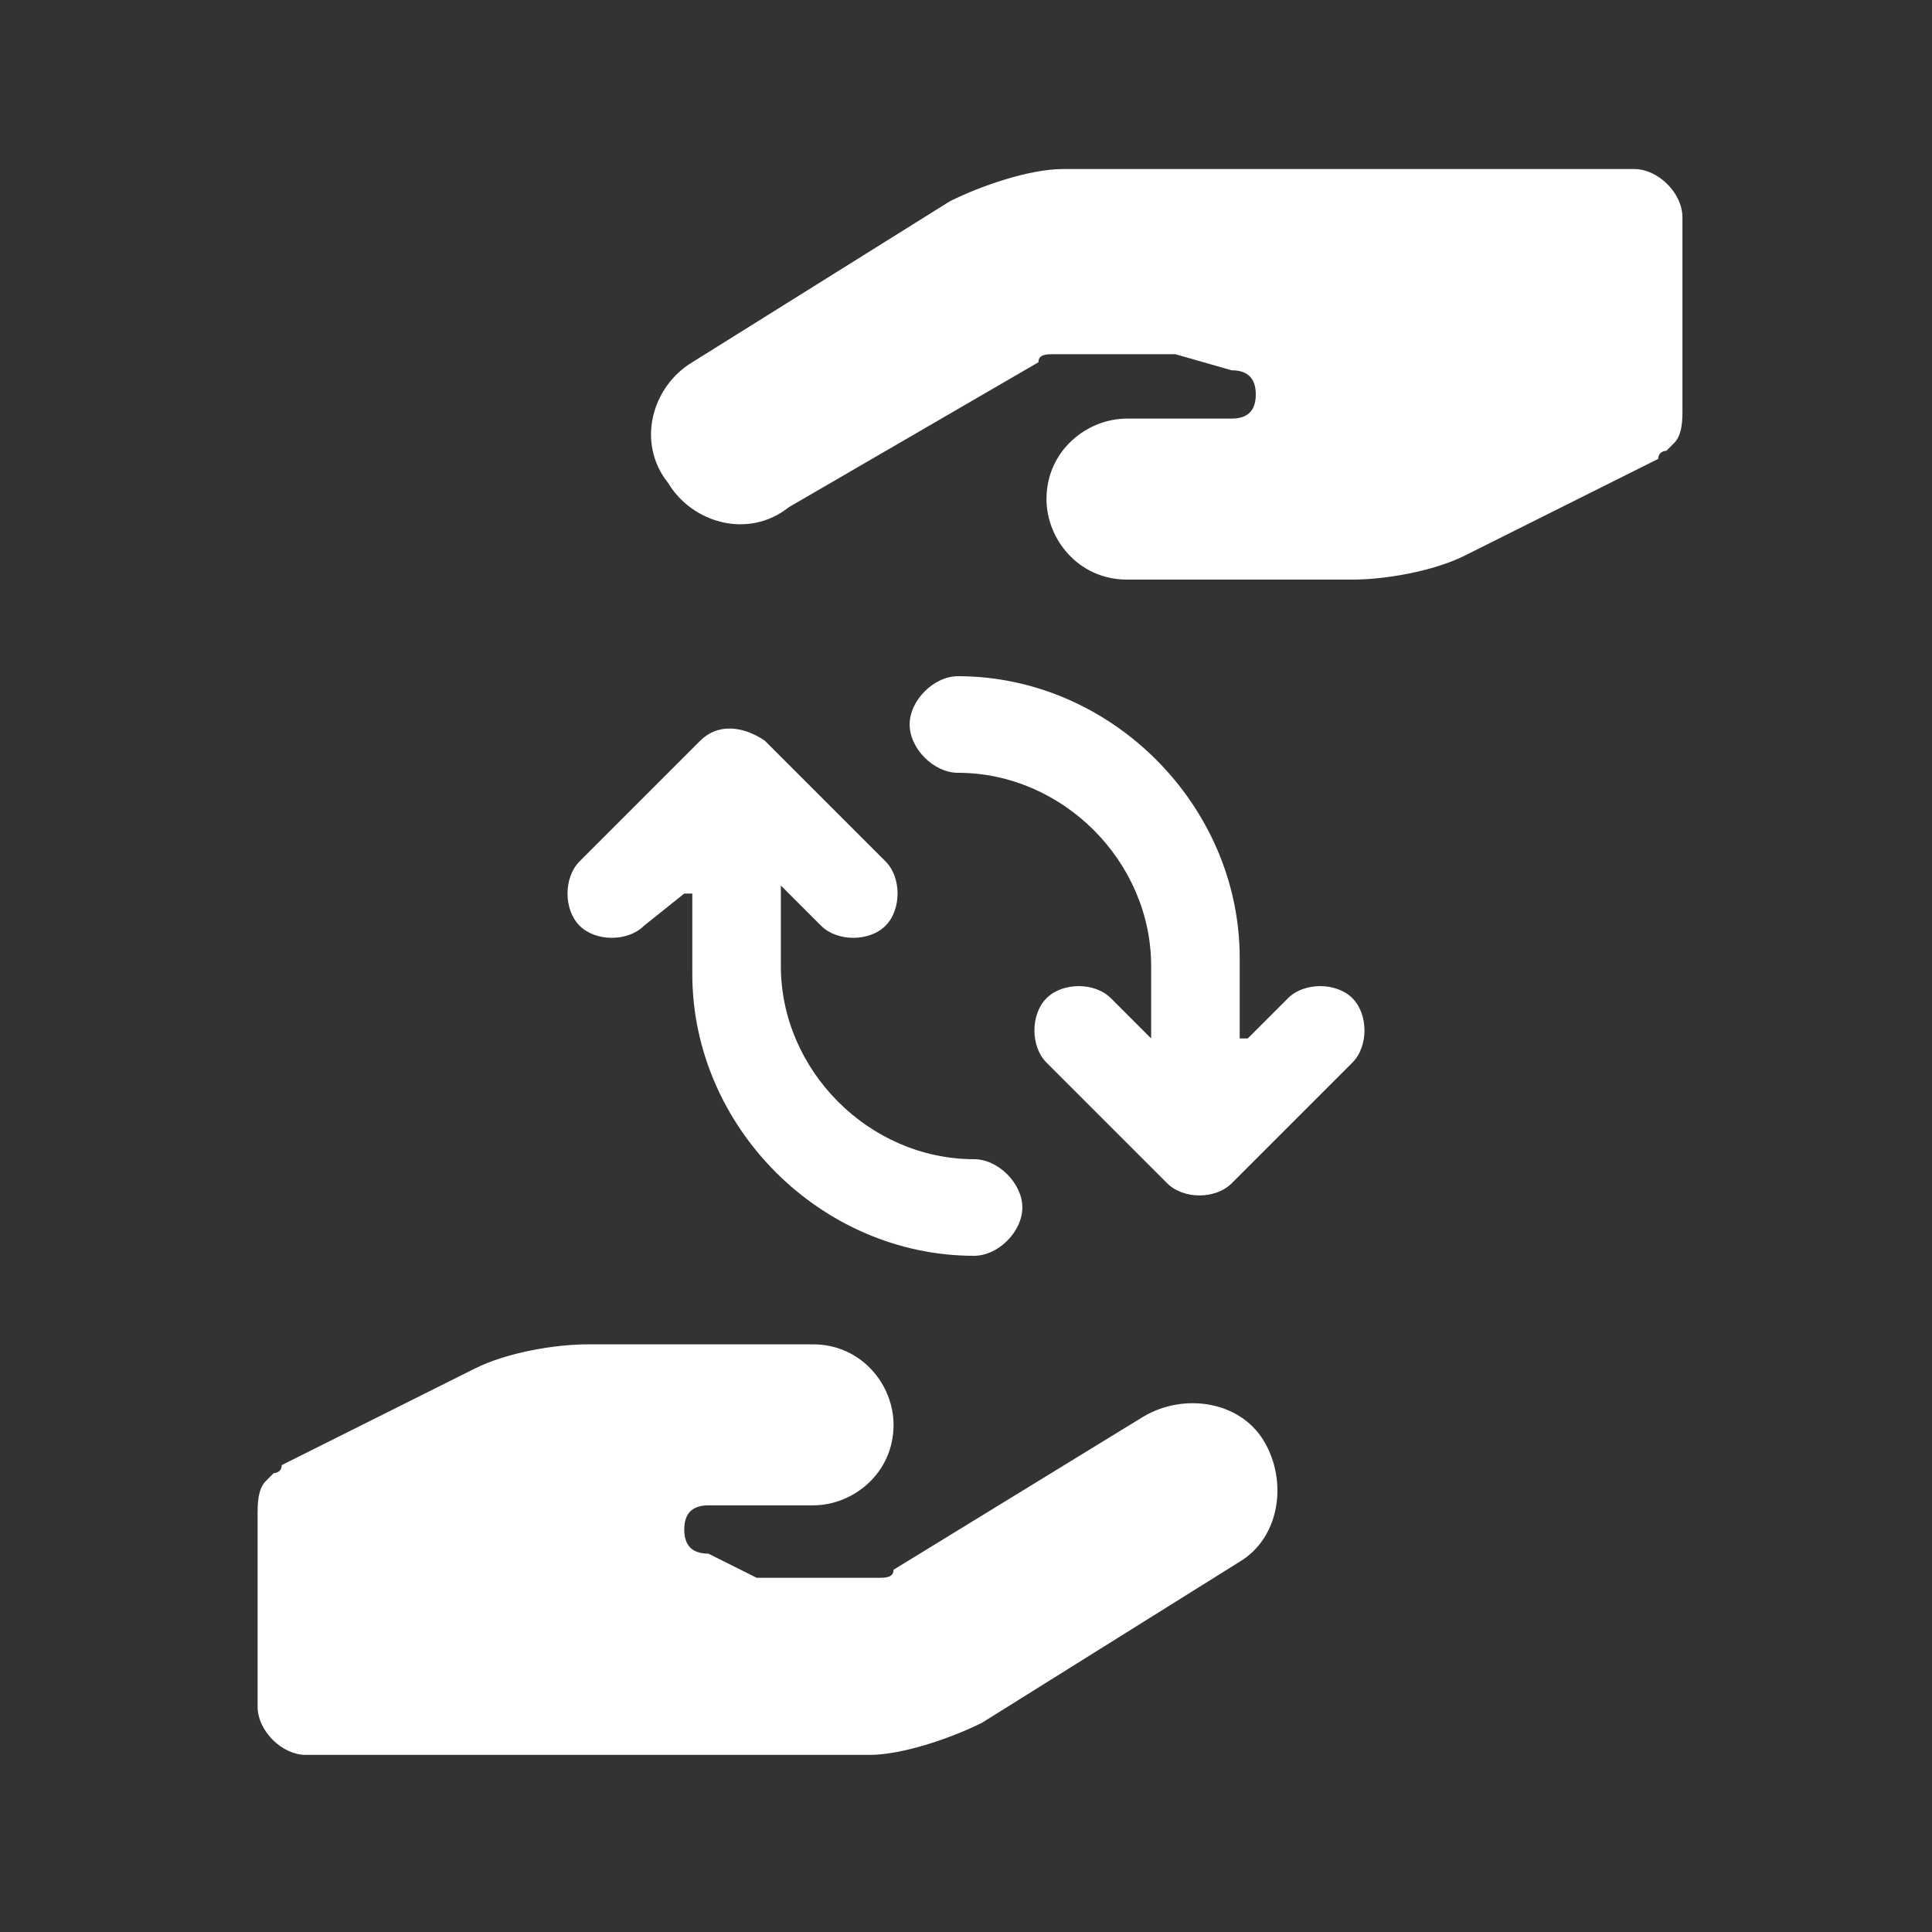 <?xml version="1.0" encoding="utf-8"?>
<!-- Generator: Adobe Illustrator 22.0.0, SVG Export Plug-In . SVG Version: 6.00 Build 0)  -->
<svg version="1.1" id="Layer_1" xmlns="http://www.w3.org/2000/svg" xmlns:xlink="http://www.w3.org/1999/xlink" x="0px" y="0px"
	 viewBox="0 0 24 24" style="enable-background:new 0 0 24 24;" xml:space="preserve">
<rect x="0" y="0" width="24" height="24" fill="#333333" stroke="none"/>
<style type="text/css">
	.st0{fill:#FFFFFF;}
</style>
<path class="st0" d="M8.5,11.1L8,11.5c-0.2,0.2-0.6,0.2-0.8,0s-0.2-0.6,0-0.8l1.5-1.5C8.9,9,9.2,9,9.5,9.2l1.5,1.5
	c0.2,0.2,0.2,0.6,0,0.8c-0.2,0.2-0.6,0.2-0.8,0l-0.5-0.5V12c0,1.3,1.1,2.4,2.4,2.4c0.3,0,0.6,0.3,0.6,0.6s-0.3,0.6-0.6,0.6
	c-1.9,0-3.5-1.6-3.5-3.5V11.1z M15.5,12.9l0.5-0.5c0.2-0.2,0.6-0.2,0.8,0c0.2,0.2,0.2,0.6,0,0.8l-1.5,1.5c-0.2,0.2-0.6,0.2-0.8,0
	l-1.5-1.5c-0.2-0.2-0.2-0.6,0-0.8c0.2-0.2,0.6-0.2,0.8,0l0.5,0.5V12c0-1.3-1.1-2.4-2.4-2.4c-0.3,0-0.6-0.3-0.6-0.6s0.3-0.6,0.6-0.6
	c1.9,0,3.5,1.6,3.5,3.5V12.9z M14.6,4.4h-1.5c-0.1,0-0.2,0-0.2,0.1L9.8,6.3C9.3,6.7,8.6,6.5,8.3,6C7.9,5.5,8.1,4.8,8.6,4.5l3.2-2
	c0.4-0.2,1-0.4,1.4-0.4h7.1c0.3,0,0.6,0.3,0.6,0.6v2.4c0,0.1,0,0.3-0.1,0.4c0,0-0.1,0.1-0.1,0.1c0,0-0.1,0-0.1,0.1l-2.4,1.2
	c-0.4,0.2-1,0.3-1.4,0.3h-2.8c-0.6,0-1-0.5-1-1c0-0.6,0.5-1,1-1h1.3c0.2,0,0.3-0.1,0.3-0.3c0-0.2-0.1-0.3-0.3-0.3L14.6,4.4
	C14.6,4.4,14.6,4.4,14.6,4.4L14.6,4.4z M9.4,19.6h1.5c0.1,0,0.2,0,0.2-0.1l3.1-1.9c0.5-0.3,1.2-0.2,1.5,0.3c0.3,0.5,0.2,1.2-0.3,1.5
	l-3.2,2c-0.4,0.2-1,0.4-1.4,0.4H3.8c-0.3,0-0.6-0.3-0.6-0.6v-2.4c0-0.1,0-0.3,0.1-0.4c0,0,0.1-0.1,0.1-0.1c0,0,0.1,0,0.1-0.1
	l2.4-1.2c0.4-0.2,1-0.3,1.4-0.3h2.8c0.6,0,1,0.5,1,1c0,0.6-0.5,1-1,1H8.8c-0.2,0-0.3,0.1-0.3,0.3c0,0.2,0.1,0.3,0.3,0.3L9.4,19.6
	C9.4,19.6,9.4,19.6,9.4,19.6L9.4,19.6z"/>
</svg>

